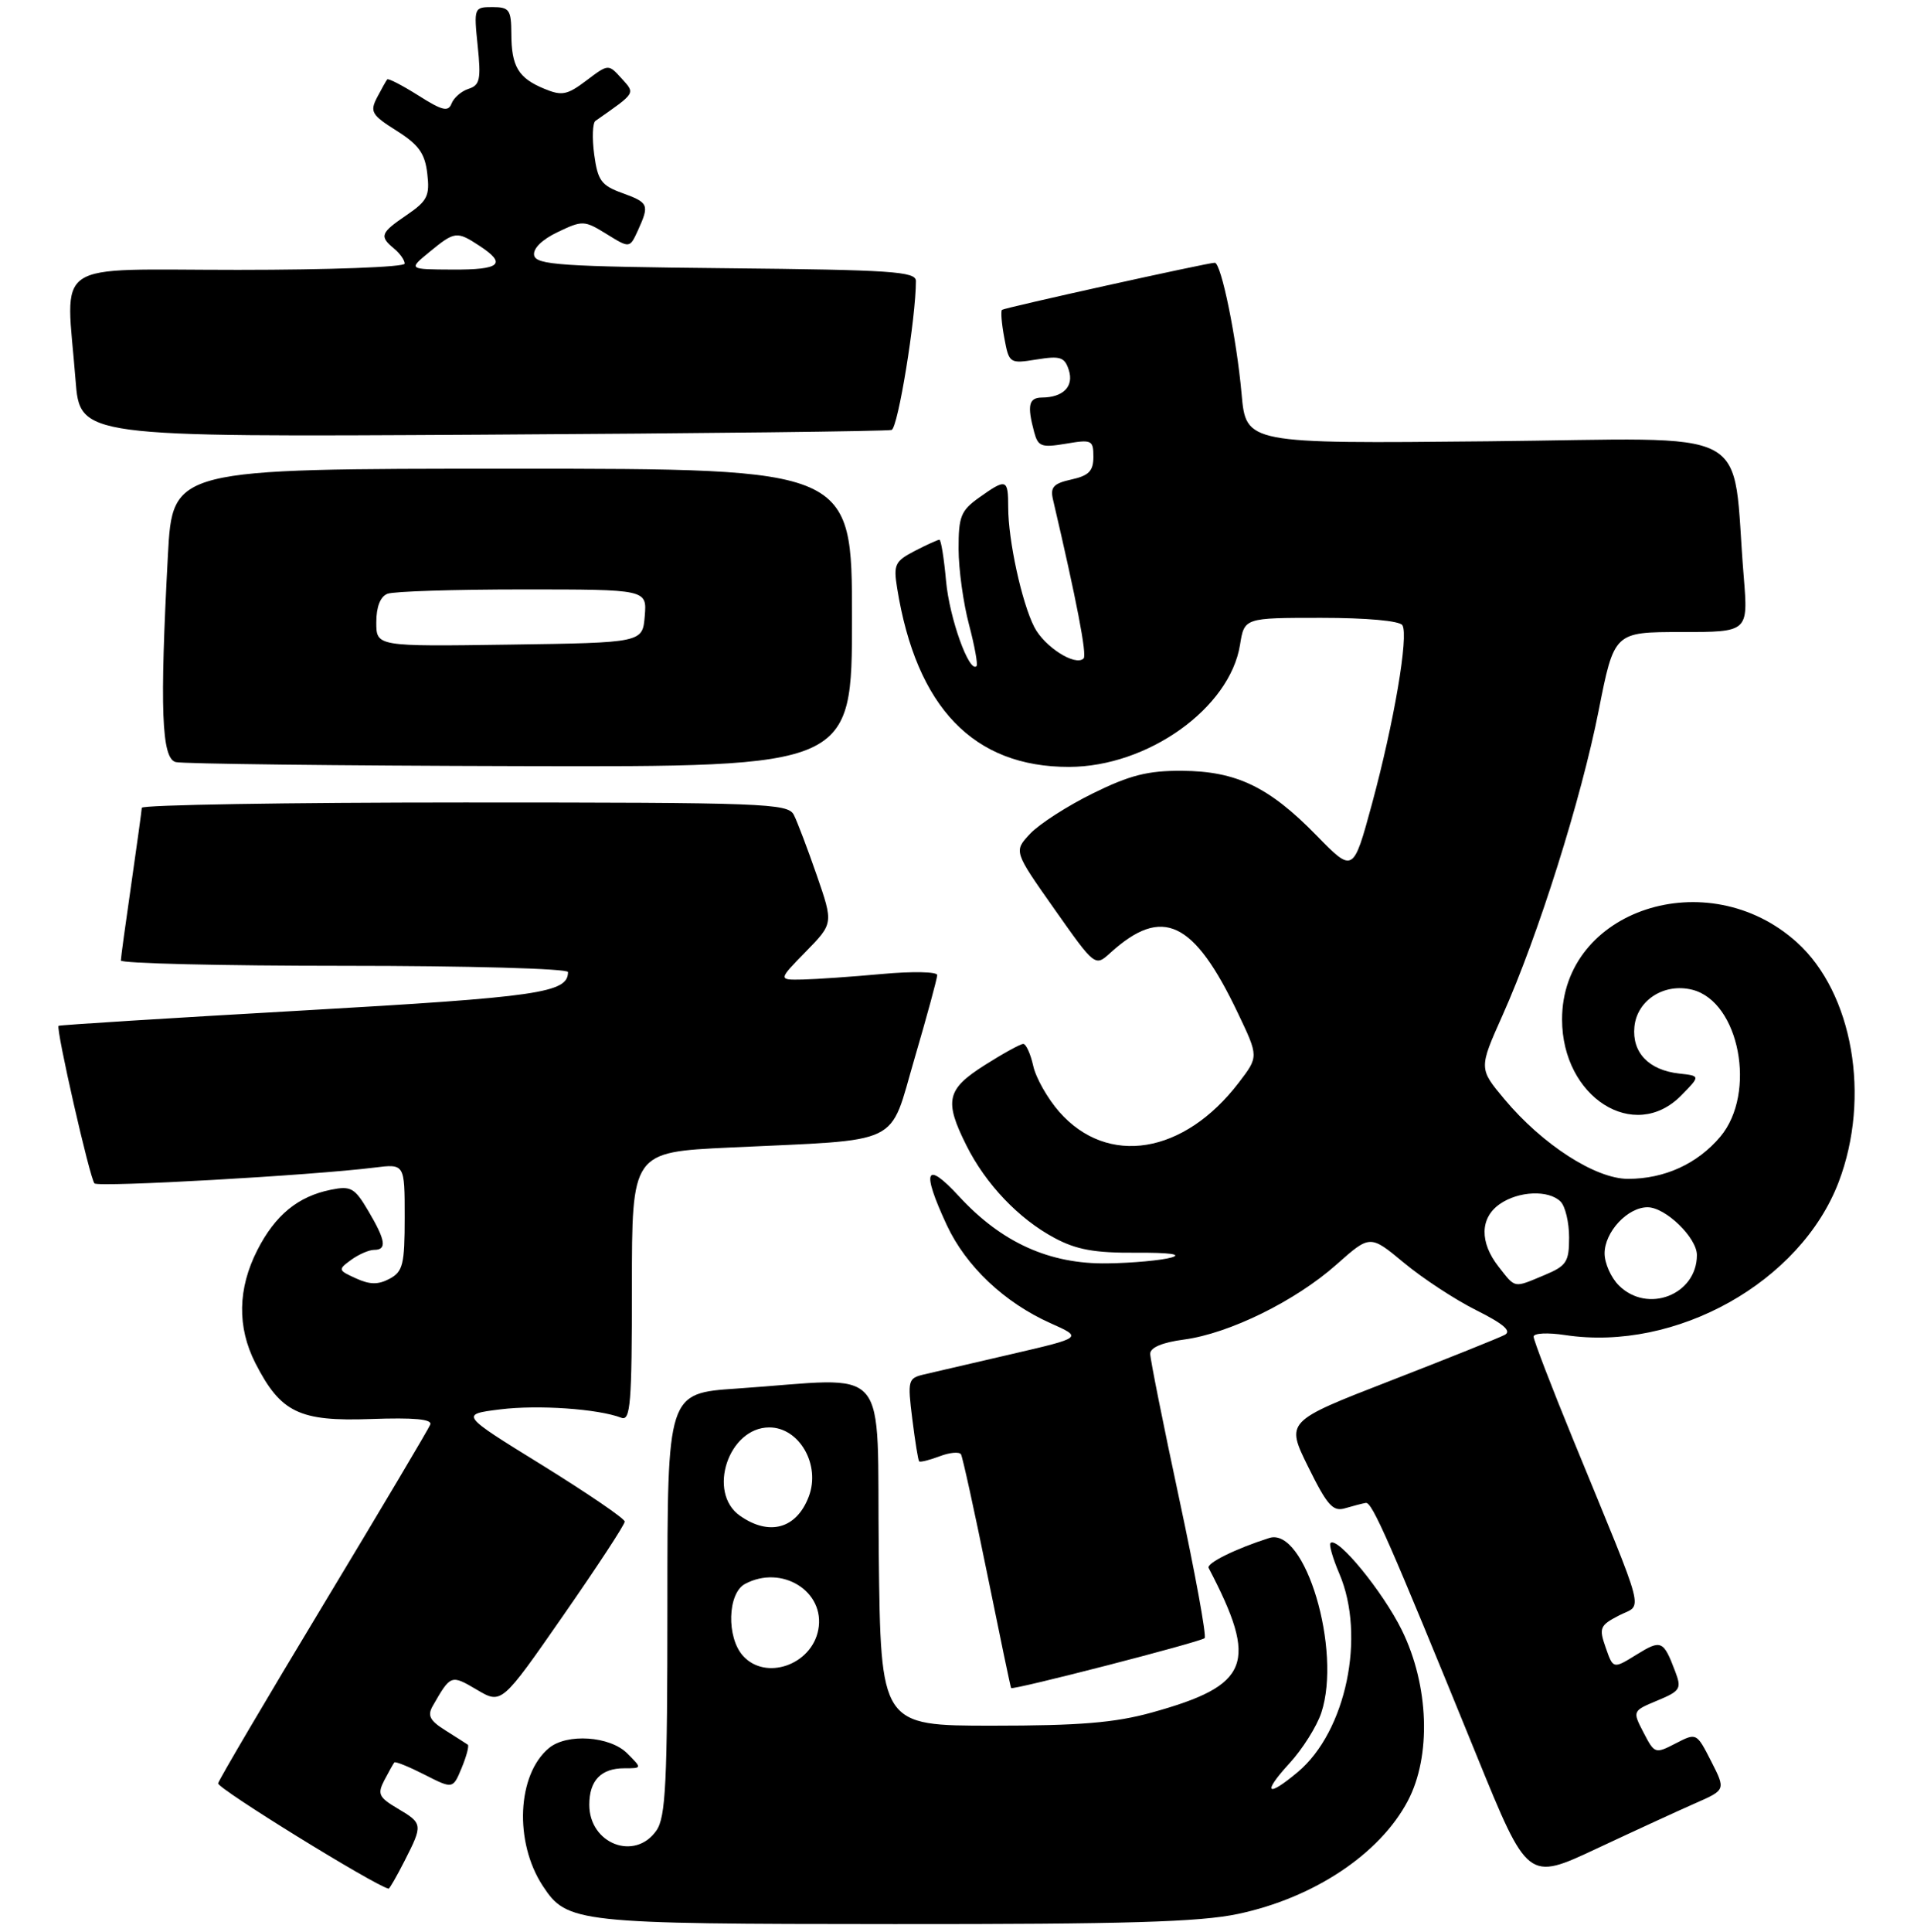 <?xml version="1.0" encoding="UTF-8" standalone="no"?>
<!DOCTYPE svg PUBLIC "-//W3C//DTD SVG 1.1//EN" "http://www.w3.org/Graphics/SVG/1.1/DTD/svg11.dtd" >
<svg xmlns="http://www.w3.org/2000/svg" xmlns:xlink="http://www.w3.org/1999/xlink" version="1.1" viewBox="0 0 270 272">
 <g >
 <path fill="currentColor"
d=" M 174.36 269.51 C 185.05 267.25 194.32 261.08 198.27 253.62 C 201.62 247.29 201.27 237.33 197.44 229.54 C 194.74 224.08 188.37 216.30 187.39 217.28 C 187.16 217.51 187.72 219.45 188.64 221.60 C 192.39 230.38 189.59 243.80 182.81 249.51 C 178.43 253.19 177.74 252.53 181.59 248.33 C 183.45 246.31 185.47 243.09 186.10 241.18 C 189.01 232.38 183.82 214.97 178.77 216.57 C 174.04 218.07 169.88 220.13 170.23 220.79 C 177.27 234.25 176.07 237.31 162.22 241.15 C 157.02 242.59 152.05 243.00 139.79 243.00 C 124.04 243.00 124.04 243.00 123.77 218.75 C 123.46 191.26 125.85 194.03 103.75 195.53 C 94.00 196.19 94.00 196.19 94.00 225.87 C 94.00 251.12 93.77 255.89 92.44 257.78 C 89.41 262.11 83.00 259.64 83.00 254.13 C 83.00 250.72 84.66 249.00 87.92 249.00 C 90.44 249.00 90.44 249.00 88.34 246.90 C 85.91 244.46 79.85 244.05 77.32 246.15 C 72.83 249.87 72.40 259.38 76.44 265.55 C 79.87 270.78 81.12 270.92 126.00 270.94 C 158.56 270.96 168.98 270.65 174.36 269.51 Z  M 56.98 262.04 C 59.58 256.94 59.56 256.76 56.00 254.66 C 53.35 253.09 53.13 252.62 54.13 250.69 C 54.76 249.49 55.39 248.36 55.54 248.18 C 55.69 248.00 57.60 248.78 59.80 249.90 C 63.79 251.93 63.79 251.93 65.03 248.93 C 65.71 247.28 66.10 245.81 65.88 245.67 C 65.67 245.52 64.25 244.62 62.73 243.66 C 60.54 242.29 60.17 241.58 60.95 240.22 C 63.48 235.80 63.52 235.79 67.17 237.94 C 70.64 239.99 70.64 239.99 79.32 227.50 C 84.09 220.64 88.00 214.68 87.99 214.26 C 87.99 213.84 82.76 210.28 76.39 206.33 C 64.79 199.17 64.79 199.17 70.45 198.46 C 75.79 197.80 84.22 198.38 87.51 199.64 C 88.80 200.14 89.00 197.62 89.00 181.23 C 89.00 162.24 89.00 162.24 102.75 161.59 C 127.48 160.42 125.14 161.55 128.82 149.01 C 130.57 143.04 132.00 137.77 132.00 137.30 C 132.00 136.83 128.51 136.76 124.25 137.15 C 119.99 137.54 114.95 137.89 113.05 137.93 C 109.59 138.00 109.59 138.00 113.49 134.01 C 117.38 130.03 117.38 130.03 115.04 123.26 C 113.75 119.54 112.30 115.71 111.81 114.75 C 110.99 113.12 107.76 113.00 65.46 113.00 C 40.46 113.00 19.99 113.34 19.97 113.75 C 19.95 114.16 19.28 119.00 18.49 124.50 C 17.69 130.00 17.03 134.84 17.02 135.25 C 17.01 135.66 31.17 136.00 48.50 136.00 C 65.90 136.00 80.00 136.39 80.00 136.88 C 80.00 139.81 75.96 140.39 42.69 142.29 C 23.89 143.36 8.39 144.33 8.25 144.45 C 7.84 144.81 12.66 166.00 13.31 166.64 C 13.88 167.21 44.01 165.51 52.75 164.41 C 57.00 163.88 57.00 163.88 57.00 171.40 C 57.00 178.06 56.75 179.06 54.87 180.07 C 53.27 180.92 52.10 180.91 50.13 180.01 C 47.60 178.86 47.58 178.78 49.45 177.41 C 50.51 176.64 51.97 176.00 52.69 176.00 C 54.53 176.00 54.33 174.67 51.87 170.51 C 49.96 167.27 49.42 166.96 46.62 167.53 C 41.98 168.46 38.77 171.09 36.25 176.02 C 33.48 181.45 33.38 186.87 35.97 191.95 C 39.53 198.91 42.14 200.18 52.23 199.82 C 58.33 199.60 60.90 199.84 60.60 200.60 C 60.37 201.20 53.60 212.60 45.56 225.93 C 37.52 239.26 30.84 250.60 30.72 251.12 C 30.56 251.81 52.76 265.52 54.73 265.95 C 54.86 265.98 55.87 264.22 56.98 262.04 Z  M 238.78 253.92 C 243.06 252.04 243.06 252.04 241.01 248.01 C 238.95 243.98 238.95 243.98 236.00 245.50 C 233.12 246.99 233.03 246.95 231.49 243.98 C 229.91 240.93 229.91 240.93 233.43 239.46 C 236.68 238.11 236.87 237.79 235.94 235.35 C 234.29 230.99 233.97 230.85 230.52 232.98 C 227.21 235.03 227.21 235.03 226.16 232.02 C 225.18 229.23 225.33 228.88 228.03 227.48 C 231.40 225.74 232.07 228.32 221.61 202.81 C 218.52 195.28 216.00 188.71 216.00 188.22 C 216.00 187.72 217.98 187.62 220.47 188.00 C 236.06 190.36 253.61 180.53 258.97 166.44 C 263.52 154.48 260.96 139.81 253.09 132.70 C 240.53 121.35 219.99 128.10 220.01 143.56 C 220.02 154.52 230.18 160.98 236.80 154.25 C 239.50 151.50 239.50 151.50 236.50 151.17 C 232.21 150.69 229.84 148.21 230.20 144.58 C 230.57 140.83 234.40 138.38 238.35 139.37 C 245.00 141.04 247.45 153.93 242.30 160.06 C 239.07 163.89 234.45 166.00 229.29 166.00 C 224.72 166.00 217.24 161.18 211.89 154.78 C 208.28 150.46 208.28 150.46 211.62 142.98 C 216.64 131.76 222.70 112.54 225.16 100.08 C 227.35 89.00 227.35 89.00 236.79 89.00 C 246.23 89.00 246.23 89.00 245.60 81.25 C 243.81 59.53 248.00 61.76 209.64 62.14 C 175.50 62.48 175.50 62.48 174.87 55.46 C 174.17 47.62 172.00 37.00 171.09 37.00 C 170.14 36.99 141.54 43.32 141.13 43.63 C 140.93 43.78 141.07 45.56 141.45 47.57 C 142.12 51.18 142.19 51.23 146.00 50.62 C 149.35 50.08 149.95 50.28 150.54 52.12 C 151.27 54.42 149.75 55.96 146.75 55.98 C 144.89 56.00 144.65 57.08 145.65 60.82 C 146.20 62.89 146.67 63.06 150.13 62.48 C 153.77 61.86 154.00 61.97 154.00 64.33 C 154.00 66.32 153.36 66.98 150.90 67.52 C 148.37 68.08 147.90 68.60 148.31 70.35 C 151.66 84.67 153.11 92.22 152.62 92.72 C 151.47 93.87 147.09 91.08 145.67 88.29 C 143.91 84.85 142.00 76.08 142.00 71.45 C 142.00 67.41 141.75 67.33 137.90 70.07 C 135.33 71.90 135.00 72.73 135.01 77.32 C 135.02 80.17 135.68 84.95 136.48 87.95 C 137.27 90.95 137.75 93.58 137.54 93.80 C 136.51 94.82 133.72 87.03 133.25 81.84 C 132.96 78.63 132.54 76.00 132.31 76.00 C 132.09 76.00 130.52 76.71 128.84 77.58 C 126.05 79.03 125.82 79.50 126.36 82.83 C 129.07 99.64 137.13 108.01 150.57 107.99 C 161.66 107.97 173.22 99.72 174.65 90.80 C 175.26 87.00 175.26 87.00 186.07 87.00 C 192.48 87.00 197.14 87.42 197.52 88.04 C 198.43 89.50 196.34 101.74 193.23 113.22 C 190.59 122.93 190.59 122.93 185.42 117.64 C 178.74 110.80 174.14 108.59 166.48 108.54 C 161.67 108.51 159.14 109.15 153.94 111.71 C 150.36 113.47 146.38 116.03 145.10 117.39 C 142.77 119.87 142.77 119.87 148.50 128.00 C 154.23 136.13 154.23 136.13 156.37 134.19 C 163.71 127.52 168.15 129.62 174.38 142.72 C 177.27 148.79 177.27 148.79 174.49 152.43 C 166.77 162.55 155.99 164.31 149.18 156.55 C 147.54 154.68 145.89 151.77 145.52 150.07 C 145.14 148.38 144.51 147.00 144.12 147.00 C 143.72 147.00 141.28 148.34 138.70 149.98 C 133.32 153.39 132.96 154.99 136.11 161.29 C 138.84 166.75 143.49 171.63 148.50 174.31 C 151.61 175.98 154.18 176.44 160.00 176.40 C 164.67 176.37 166.56 176.62 165.00 177.07 C 163.62 177.47 159.55 177.85 155.95 177.90 C 147.82 178.02 141.08 174.98 135.08 168.47 C 130.34 163.33 129.74 164.74 133.35 172.51 C 136.05 178.30 141.46 183.42 147.95 186.32 C 152.50 188.35 152.50 188.35 142.50 190.67 C 137.00 191.94 131.44 193.23 130.14 193.54 C 127.89 194.07 127.81 194.36 128.49 199.80 C 128.88 202.93 129.31 205.63 129.46 205.78 C 129.60 205.93 130.89 205.61 132.33 205.07 C 133.76 204.52 135.12 204.40 135.35 204.79 C 135.58 205.18 137.23 212.70 139.02 221.50 C 140.81 230.30 142.33 237.59 142.41 237.70 C 142.66 238.03 169.12 231.21 169.67 230.67 C 169.95 230.38 168.34 221.56 166.09 211.07 C 163.84 200.58 162.00 191.38 162.00 190.63 C 162.00 189.75 163.71 189.03 166.75 188.63 C 173.13 187.78 182.46 183.20 188.24 178.06 C 192.97 173.86 192.97 173.86 197.74 177.82 C 200.36 180.00 204.94 183.01 207.93 184.50 C 211.79 186.43 212.95 187.44 211.93 187.97 C 211.14 188.39 203.88 191.30 195.80 194.44 C 181.09 200.15 181.09 200.15 184.26 206.57 C 186.94 212.00 187.74 212.90 189.46 212.38 C 190.58 212.05 191.89 211.71 192.37 211.63 C 193.26 211.50 195.59 216.80 207.97 247.18 C 215.17 264.86 215.17 264.86 224.84 260.33 C 230.15 257.84 236.43 254.95 238.78 253.92 Z  M 120.00 87.00 C 120.00 66.00 120.00 66.00 72.15 66.00 C 24.31 66.00 24.31 66.00 23.65 78.16 C 22.49 99.86 22.75 106.79 24.75 107.31 C 25.71 107.56 47.54 107.82 73.25 107.88 C 120.00 108.00 120.00 108.00 120.00 87.00 Z  M 125.58 60.54 C 126.48 60.25 129.00 44.79 129.00 39.57 C 129.00 38.23 125.57 38.00 102.26 37.77 C 79.06 37.54 75.49 37.30 75.23 35.95 C 75.05 35.00 76.33 33.74 78.55 32.68 C 82.05 31.01 82.30 31.02 85.44 32.96 C 88.69 34.97 88.69 34.97 89.85 32.44 C 91.49 28.82 91.37 28.54 87.63 27.18 C 84.69 26.12 84.19 25.42 83.69 21.75 C 83.38 19.43 83.46 17.30 83.87 17.02 C 89.62 12.99 89.50 13.21 87.53 11.03 C 85.69 9.00 85.69 9.00 82.59 11.34 C 79.89 13.38 79.14 13.53 76.66 12.50 C 73.00 10.99 72.03 9.37 72.02 4.75 C 72.00 1.37 71.74 1.00 69.36 1.00 C 66.76 1.00 66.73 1.08 67.28 6.46 C 67.77 11.16 67.59 11.99 66.02 12.50 C 65.01 12.81 63.93 13.75 63.61 14.56 C 63.14 15.79 62.32 15.60 58.93 13.45 C 56.66 12.02 54.69 11.00 54.54 11.18 C 54.39 11.36 53.75 12.50 53.11 13.72 C 52.07 15.73 52.33 16.19 55.86 18.41 C 58.98 20.38 59.85 21.60 60.18 24.45 C 60.55 27.58 60.19 28.29 57.31 30.26 C 53.58 32.80 53.40 33.26 55.50 35.00 C 56.33 35.68 57.00 36.64 57.00 37.12 C 57.00 37.61 46.43 38.00 33.50 38.00 C 6.78 38.00 9.30 36.30 10.64 53.52 C 11.26 61.54 11.26 61.54 67.88 61.21 C 99.02 61.03 124.98 60.73 125.58 60.54 Z  M 104.65 233.17 C 102.30 230.57 102.47 224.35 104.93 223.04 C 110.13 220.26 116.28 224.11 115.25 229.50 C 114.30 234.46 107.84 236.70 104.65 233.17 Z  M 104.22 213.44 C 99.56 210.18 102.60 201.00 108.35 201.00 C 112.59 201.00 115.61 206.28 113.91 210.74 C 112.19 215.27 108.36 216.34 104.22 213.44 Z  M 228.00 181.00 C 226.90 179.90 226.00 177.88 226.00 176.50 C 226.00 173.48 229.23 170.00 232.05 170.00 C 234.58 170.00 239.00 174.28 239.00 176.73 C 239.00 182.33 232.03 185.03 228.00 181.00 Z  M 211.07 178.37 C 208.38 174.94 208.44 171.51 211.22 169.56 C 213.87 167.70 218.13 167.53 219.80 169.20 C 220.46 169.86 221.00 172.13 221.00 174.25 C 221.00 177.70 220.64 178.25 217.53 179.55 C 213.13 181.39 213.50 181.46 211.07 178.37 Z  M 53.00 87.63 C 53.00 85.44 53.57 84.00 54.58 83.61 C 55.45 83.27 64.03 83.00 73.64 83.00 C 91.12 83.00 91.12 83.00 90.81 86.75 C 90.50 90.50 90.50 90.50 71.75 90.77 C 53.00 91.04 53.00 91.04 53.00 87.63 Z  M 60.50 35.47 C 64.05 32.56 64.34 32.52 67.54 34.62 C 71.42 37.16 70.48 38.00 63.75 37.96 C 57.50 37.93 57.50 37.93 60.50 35.47 Z "/>
</g>
</svg>